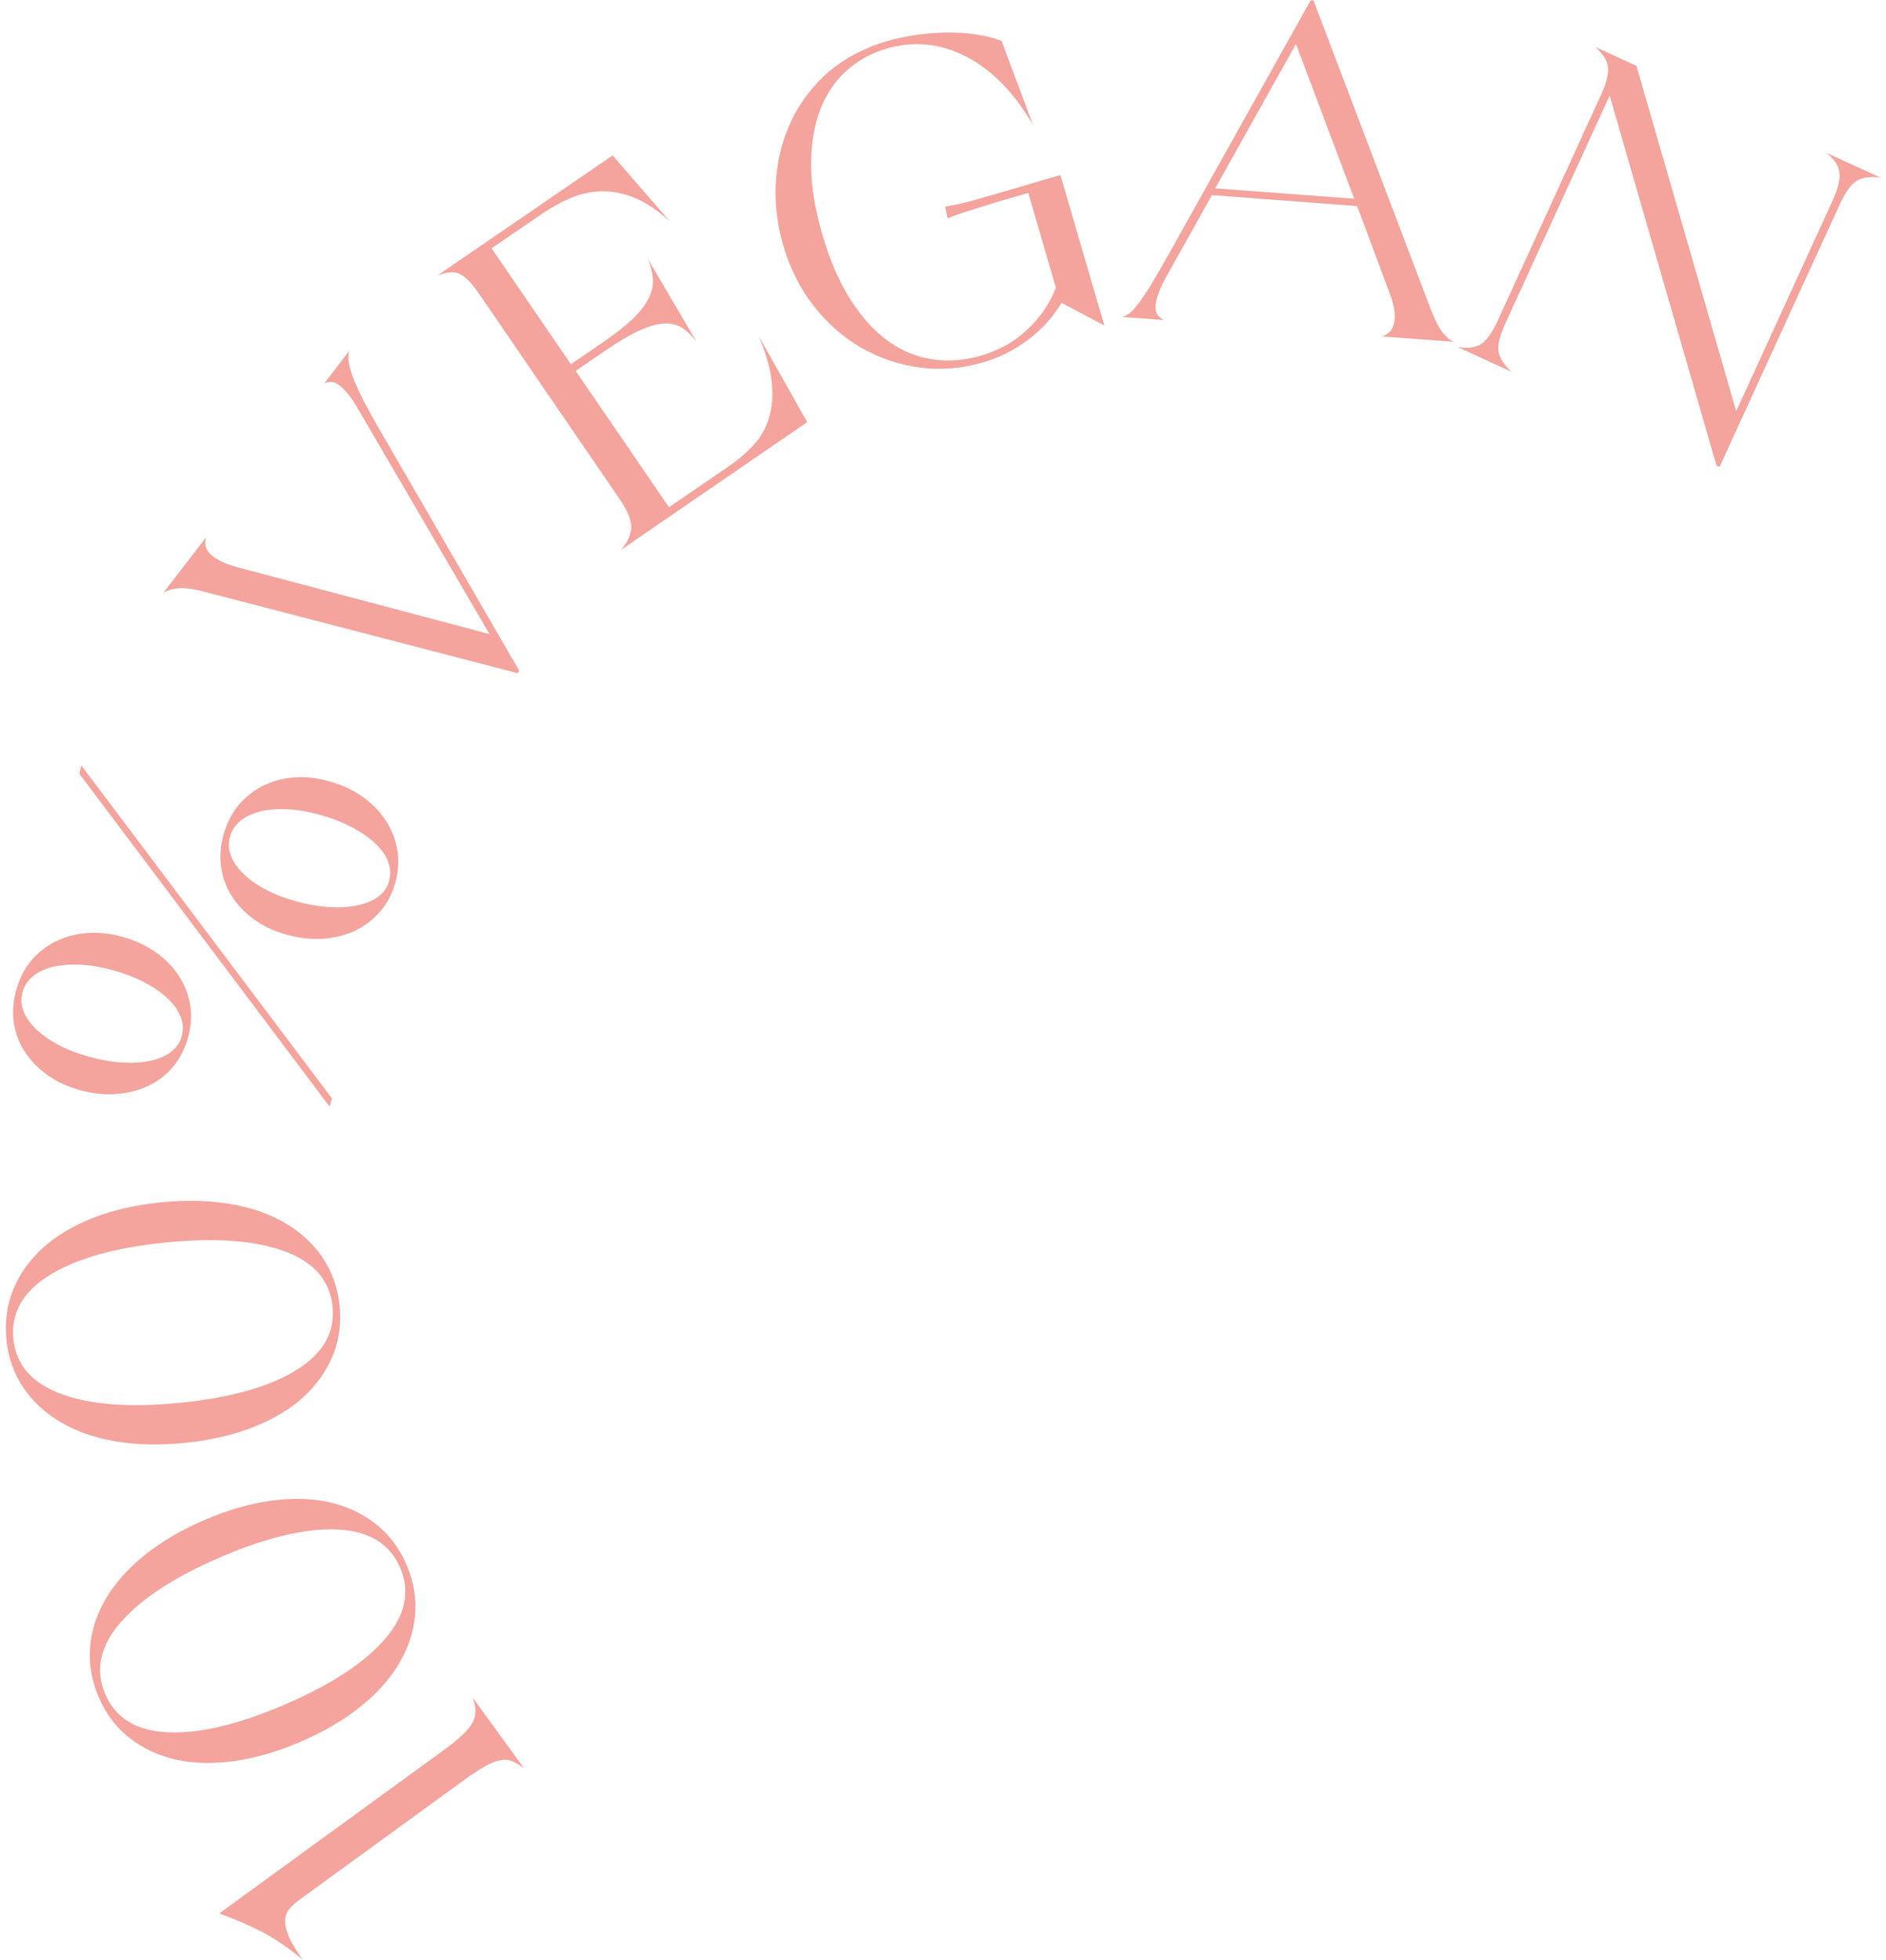 <?xml version="1.0" encoding="utf-8"?>
<!-- Generator: Adobe Illustrator 25.4.1, SVG Export Plug-In . SVG Version: 6.00 Build 0)  -->
<svg version="1.1" id="レイヤー_1" xmlns="http://www.w3.org/2000/svg" xmlns:xlink="http://www.w3.org/1999/xlink" x="0px"
	 y="0px" viewBox="0 0 155 161" style="enable-background:new 0 0 155 161;" xml:space="preserve">
<style type="text/css">
	.st0{fill:#F4A39D;}
</style>
<g>
	<g>
		<path class="st0" d="M18.1,157.22l-0.04-0.06l18.29-13.3c0.69-0.5,1.24-0.94,1.63-1.31c0.39-0.37,0.68-0.71,0.85-1.02
			c0.17-0.32,0.25-0.63,0.25-0.95c0-0.32-0.08-0.68-0.22-1.1l4.2,5.77c-0.35-0.26-0.67-0.45-0.97-0.57
			c-0.3-0.12-0.62-0.15-0.98-0.08c-0.35,0.06-0.77,0.23-1.25,0.5s-1.07,0.66-1.76,1.16l-13.47,9.79c-0.33,0.24-0.61,0.49-0.83,0.75
			c-0.22,0.25-0.34,0.56-0.37,0.92s0.07,0.8,0.29,1.33s0.61,1.17,1.16,1.93c-1.27-1.04-2.44-1.82-3.5-2.35
			C20.32,158.09,19.23,157.63,18.1,157.22z"/>
		<path class="st0" d="M24.67,143.1c-1.91,0.82-3.74,1.34-5.48,1.58c-1.74,0.23-3.33,0.19-4.77-0.14c-1.44-0.33-2.71-0.93-3.8-1.79
			c-1.09-0.86-1.93-1.97-2.51-3.34c-0.59-1.39-0.82-2.77-0.7-4.16s0.57-2.71,1.33-3.98c0.76-1.27,1.82-2.45,3.19-3.55
			c1.37-1.1,3.01-2.05,4.92-2.87c1.89-0.81,3.71-1.33,5.46-1.57c1.75-0.24,3.35-0.19,4.79,0.14c1.44,0.33,2.71,0.93,3.8,1.79
			c1.09,0.86,1.93,1.99,2.53,3.38c0.58,1.36,0.81,2.74,0.68,4.12c-0.13,1.38-0.57,2.71-1.33,3.98c-0.76,1.27-1.83,2.46-3.21,3.56
			C28.19,141.34,26.56,142.29,24.67,143.1z M23.36,140.05c3.8-1.63,6.55-3.42,8.25-5.37c1.7-1.95,2.12-3.91,1.29-5.87
			c-0.85-1.98-2.56-3.04-5.15-3.16c-2.58-0.12-5.78,0.62-9.58,2.25c-3.8,1.63-6.55,3.42-8.25,5.37s-2.12,3.92-1.27,5.91
			c0.84,1.96,2.55,3,5.13,3.13C16.37,142.43,19.56,141.68,23.36,140.05z"/>
		<path class="st0" d="M15.23,118.53c-2.07,0.21-3.97,0.17-5.7-0.12c-1.73-0.29-3.23-0.81-4.51-1.56c-1.28-0.74-2.31-1.69-3.09-2.84
			s-1.25-2.46-1.4-3.93c-0.15-1.5,0.04-2.89,0.57-4.18c0.54-1.28,1.35-2.42,2.45-3.41c1.1-0.99,2.47-1.8,4.1-2.44
			c1.63-0.64,3.48-1.06,5.55-1.27c2.04-0.21,3.94-0.17,5.68,0.12c1.74,0.29,3.25,0.81,4.53,1.56c1.28,0.75,2.31,1.69,3.09,2.84
			c0.78,1.15,1.25,2.47,1.41,3.97c0.15,1.47-0.04,2.85-0.58,4.14c-0.54,1.28-1.35,2.42-2.45,3.41c-1.1,0.99-2.47,1.8-4.12,2.44
			C19.12,117.9,17.27,118.32,15.23,118.53z M14.89,115.23c4.11-0.42,7.27-1.31,9.47-2.68c2.2-1.36,3.19-3.1,2.97-5.22
			c-0.22-2.15-1.54-3.67-3.98-4.55c-2.43-0.89-5.7-1.12-9.81-0.7c-4.11,0.42-7.27,1.31-9.47,2.68c-2.2,1.36-3.19,3.12-2.97,5.26
			c0.22,2.12,1.54,3.62,3.97,4.51C7.51,115.42,10.78,115.65,14.89,115.23z"/>
		<path class="st0" d="M6.55,89.55c-1.03-0.29-1.92-0.7-2.67-1.25c-0.75-0.54-1.37-1.18-1.84-1.9s-0.77-1.52-0.9-2.37
			c-0.13-0.86-0.06-1.75,0.19-2.68c0.26-0.93,0.66-1.73,1.21-2.4c0.55-0.67,1.22-1.2,2-1.59c0.78-0.39,1.64-0.63,2.56-0.71
			c0.93-0.08,1.9,0.02,2.93,0.3c1.05,0.29,1.97,0.72,2.76,1.27c0.79,0.56,1.43,1.21,1.91,1.95c0.48,0.74,0.79,1.54,0.93,2.4
			c0.14,0.86,0.08,1.76-0.18,2.68s-0.67,1.72-1.23,2.39c-0.56,0.67-1.24,1.19-2.03,1.56c-0.79,0.38-1.67,0.6-2.63,0.67
			C8.61,89.95,7.6,89.84,6.55,89.55z M7.31,86.81c0.98,0.27,1.9,0.43,2.76,0.48c0.86,0.05,1.63,0,2.31-0.15
			c0.68-0.15,1.24-0.39,1.68-0.73c0.44-0.33,0.74-0.77,0.88-1.29c0.14-0.53,0.12-1.05-0.09-1.58c-0.2-0.53-0.56-1.03-1.06-1.51
			c-0.5-0.48-1.14-0.92-1.9-1.32c-0.76-0.4-1.64-0.74-2.61-1.01c-0.95-0.26-1.84-0.41-2.67-0.45c-0.83-0.04-1.57,0.02-2.23,0.17
			c-0.66,0.15-1.21,0.41-1.65,0.76S2,80.97,1.85,81.5c-0.14,0.53-0.12,1.05,0.08,1.56c0.2,0.51,0.54,1.01,1.03,1.48
			s1.1,0.9,1.83,1.29C5.51,86.22,6.35,86.54,7.31,86.81z M6.53,63.57l0.15-0.69l20.6,27.35l-0.19,0.68L6.53,63.57z M23.55,76.78
			c-1.03-0.29-1.92-0.7-2.67-1.25c-0.75-0.54-1.36-1.18-1.82-1.9c-0.46-0.72-0.76-1.51-0.88-2.37c-0.13-0.86-0.06-1.75,0.19-2.68
			c0.26-0.93,0.66-1.73,1.21-2.4c0.55-0.67,1.21-1.2,1.98-1.6c0.77-0.39,1.62-0.63,2.54-0.71c0.93-0.08,1.9,0.02,2.93,0.31
			c1.05,0.29,1.97,0.71,2.76,1.27c0.79,0.56,1.43,1.21,1.91,1.95c0.48,0.74,0.8,1.54,0.95,2.41s0.1,1.76-0.16,2.69
			c-0.26,0.93-0.67,1.72-1.25,2.39c-0.58,0.66-1.26,1.18-2.05,1.56c-0.79,0.37-1.67,0.6-2.63,0.67
			C25.61,77.18,24.61,77.07,23.55,76.78z M31.98,72.35c0.14-0.53,0.12-1.05-0.09-1.58c-0.2-0.53-0.56-1.03-1.08-1.51
			c-0.51-0.48-1.15-0.92-1.92-1.32c-0.77-0.4-1.64-0.74-2.61-1.01c-0.95-0.26-1.84-0.41-2.67-0.45c-0.83-0.04-1.56,0.02-2.21,0.18
			c-0.65,0.16-1.19,0.41-1.63,0.76c-0.43,0.35-0.73,0.79-0.87,1.32c-0.14,0.53-0.12,1.05,0.08,1.56c0.19,0.51,0.53,1,1.01,1.47
			c0.48,0.47,1.08,0.9,1.81,1.29c0.73,0.39,1.57,0.72,2.52,0.98c0.98,0.27,1.9,0.43,2.76,0.48c0.86,0.05,1.64,0,2.33-0.15
			c0.69-0.15,1.25-0.39,1.7-0.72S31.84,72.88,31.98,72.35z"/>
		<path class="st0" d="M16.93,44.15c-0.05,0.19-0.06,0.39-0.05,0.6c0.02,0.21,0.12,0.43,0.29,0.64c0.18,0.22,0.46,0.43,0.83,0.64
			c0.38,0.21,0.9,0.4,1.55,0.58l20.68,5.48l-10.7-18.32c-0.36-0.64-0.69-1.13-0.98-1.47c-0.29-0.34-0.56-0.58-0.79-0.73
			c-0.23-0.15-0.44-0.21-0.61-0.2c-0.17,0.01-0.34,0.06-0.5,0.13l2.09-2.72c-0.07,0.18-0.11,0.39-0.11,0.63
			c0,0.24,0.06,0.59,0.19,1.03c0.13,0.45,0.37,1.03,0.7,1.74s0.83,1.63,1.47,2.76l11.69,20.17l-0.14,0.19l-25.67-6.67
			c-0.98-0.26-1.73-0.36-2.25-0.3c-0.52,0.06-0.92,0.19-1.21,0.39L16.93,44.15z"/>
		<path class="st0" d="M51.04,45.17c0.56-0.66,0.84-1.29,0.84-1.88c0.01-0.59-0.31-1.35-0.96-2.3l-11.44-16.7
			c-0.32-0.47-0.61-0.85-0.87-1.13c-0.26-0.28-0.51-0.49-0.75-0.62s-0.52-0.19-0.83-0.17c-0.3,0.02-0.65,0.1-1.06,0.25l14.38-9.85
			l4.71,5.43c-1.02-0.94-2.01-1.59-2.96-1.97c-0.95-0.38-1.86-0.54-2.74-0.51c-0.88,0.03-1.72,0.23-2.53,0.58
			c-0.82,0.35-1.62,0.8-2.41,1.35l-4.02,2.75l6.52,9.52l2.61-1.78c1.09-0.75,1.95-1.43,2.56-2.03c0.61-0.61,1.03-1.18,1.28-1.73
			s0.33-1.06,0.28-1.56c-0.05-0.5-0.19-1.02-0.41-1.56l4.02,6.84c-0.34-0.46-0.71-0.83-1.11-1.11c-0.4-0.28-0.87-0.42-1.42-0.42
			s-1.22,0.17-2,0.5c-0.78,0.33-1.74,0.89-2.88,1.66l-2.54,1.74l7.67,11.2l4.92-3.37c0.79-0.54,1.48-1.13,2.05-1.76
			c0.58-0.63,1-1.37,1.25-2.21s0.34-1.81,0.23-2.9c-0.1-1.09-0.46-2.36-1.07-3.81l3.98,7.06L51.04,45.17z"/>
		<path class="st0" d="M72.9,3.38c0.67-0.2,1.41-0.36,2.2-0.48s1.6-0.2,2.43-0.22c0.83-0.03,1.66,0.02,2.49,0.12
			c0.83,0.11,1.59,0.29,2.29,0.55l2.59,6.92c-1.53-2.64-3.35-4.51-5.48-5.61c-2.12-1.1-4.31-1.32-6.55-0.67
			c-1.25,0.36-2.35,0.97-3.29,1.81c-0.95,0.85-1.67,1.92-2.17,3.21c-0.5,1.3-0.75,2.81-0.75,4.53c0,1.72,0.31,3.63,0.92,5.72
			c0.63,2.15,1.41,3.95,2.35,5.41c0.94,1.46,1.98,2.59,3.12,3.39c1.14,0.8,2.36,1.29,3.66,1.47c1.3,0.18,2.62,0.07,3.97-0.33
			c0.5-0.15,1.03-0.36,1.6-0.63c0.57-0.27,1.13-0.63,1.68-1.08s1.07-0.98,1.56-1.61c0.49-0.63,0.91-1.38,1.26-2.24l-2.27-7.79
			l-0.94,0.27c-0.27,0.08-0.67,0.2-1.2,0.35c-0.52,0.15-1.07,0.32-1.64,0.5c-0.57,0.18-1.12,0.35-1.64,0.52s-0.92,0.32-1.21,0.45
			l-0.2-0.96c0.26-0.05,0.52-0.1,0.79-0.15c0.27-0.05,0.59-0.12,0.97-0.22c0.38-0.1,0.83-0.22,1.37-0.38c0.54-0.16,1.2-0.35,2-0.58
			l4.34-1.27l3.61,12.36l-3.51-1.86c-0.75,1.22-1.69,2.25-2.82,3.08c-1.12,0.83-2.34,1.43-3.64,1.81c-1.75,0.51-3.48,0.65-5.2,0.42
			c-1.72-0.23-3.32-0.77-4.8-1.62c-1.48-0.85-2.78-2-3.91-3.43c-1.12-1.43-1.96-3.09-2.5-4.96c-0.54-1.85-0.74-3.66-0.6-5.45
			c0.14-1.79,0.58-3.43,1.32-4.94c0.74-1.5,1.76-2.82,3.07-3.95C69.51,4.74,71.08,3.91,72.9,3.38z"/>
		<path class="st0" d="M96.11,20.78l11.61-20.76l0.23,0.02l9.57,25.2c0.37,0.97,0.71,1.65,1.02,2.05c0.31,0.4,0.63,0.67,0.96,0.79
			l-5.91-0.44c0.19-0.07,0.36-0.16,0.53-0.29c0.17-0.13,0.3-0.33,0.4-0.62c0.1-0.28,0.13-0.63,0.1-1.05
			c-0.03-0.42-0.17-0.95-0.41-1.59l-2.67-7.16l-11.94-0.9l-3.7,6.61c-0.36,0.65-0.61,1.19-0.75,1.63c-0.14,0.43-0.2,0.79-0.18,1.06
			c0.02,0.28,0.09,0.48,0.23,0.62c0.13,0.14,0.28,0.25,0.42,0.34l-3.42-0.26c0.19-0.04,0.38-0.12,0.57-0.25
			c0.19-0.13,0.43-0.38,0.72-0.75s0.64-0.89,1.06-1.56C94.95,22.81,95.47,21.91,96.11,20.78z M111.3,16.33l-4.79-12.72l-6.64,11.86
			L111.3,16.33z"/>
		<path class="st0" d="M131.09,3.85l3.4,1.56l8.2,28.37l7.89-17.23c0.24-0.52,0.41-0.97,0.5-1.34c0.1-0.37,0.13-0.71,0.1-1.01
			c-0.03-0.3-0.14-0.59-0.32-0.85c-0.18-0.27-0.44-0.53-0.77-0.8l4.43,2.03c-0.84-0.1-1.49,0-1.95,0.29
			c-0.46,0.29-0.92,0.94-1.39,1.96l-9.86,21.53l-0.25-0.11l-8.78-30.4l-8.56,18.69c-0.46,1.02-0.66,1.79-0.57,2.33
			c0.08,0.54,0.44,1.09,1.06,1.67l-4.43-2.03c0.85,0.13,1.51,0.05,1.96-0.26s0.91-0.97,1.38-1.99l8.42-18.4
			c0.24-0.52,0.41-0.96,0.5-1.33c0.1-0.37,0.13-0.71,0.1-1.01s-0.14-0.59-0.32-0.85S131.42,4.11,131.09,3.85z"/>
	</g>
</g>
</svg>
